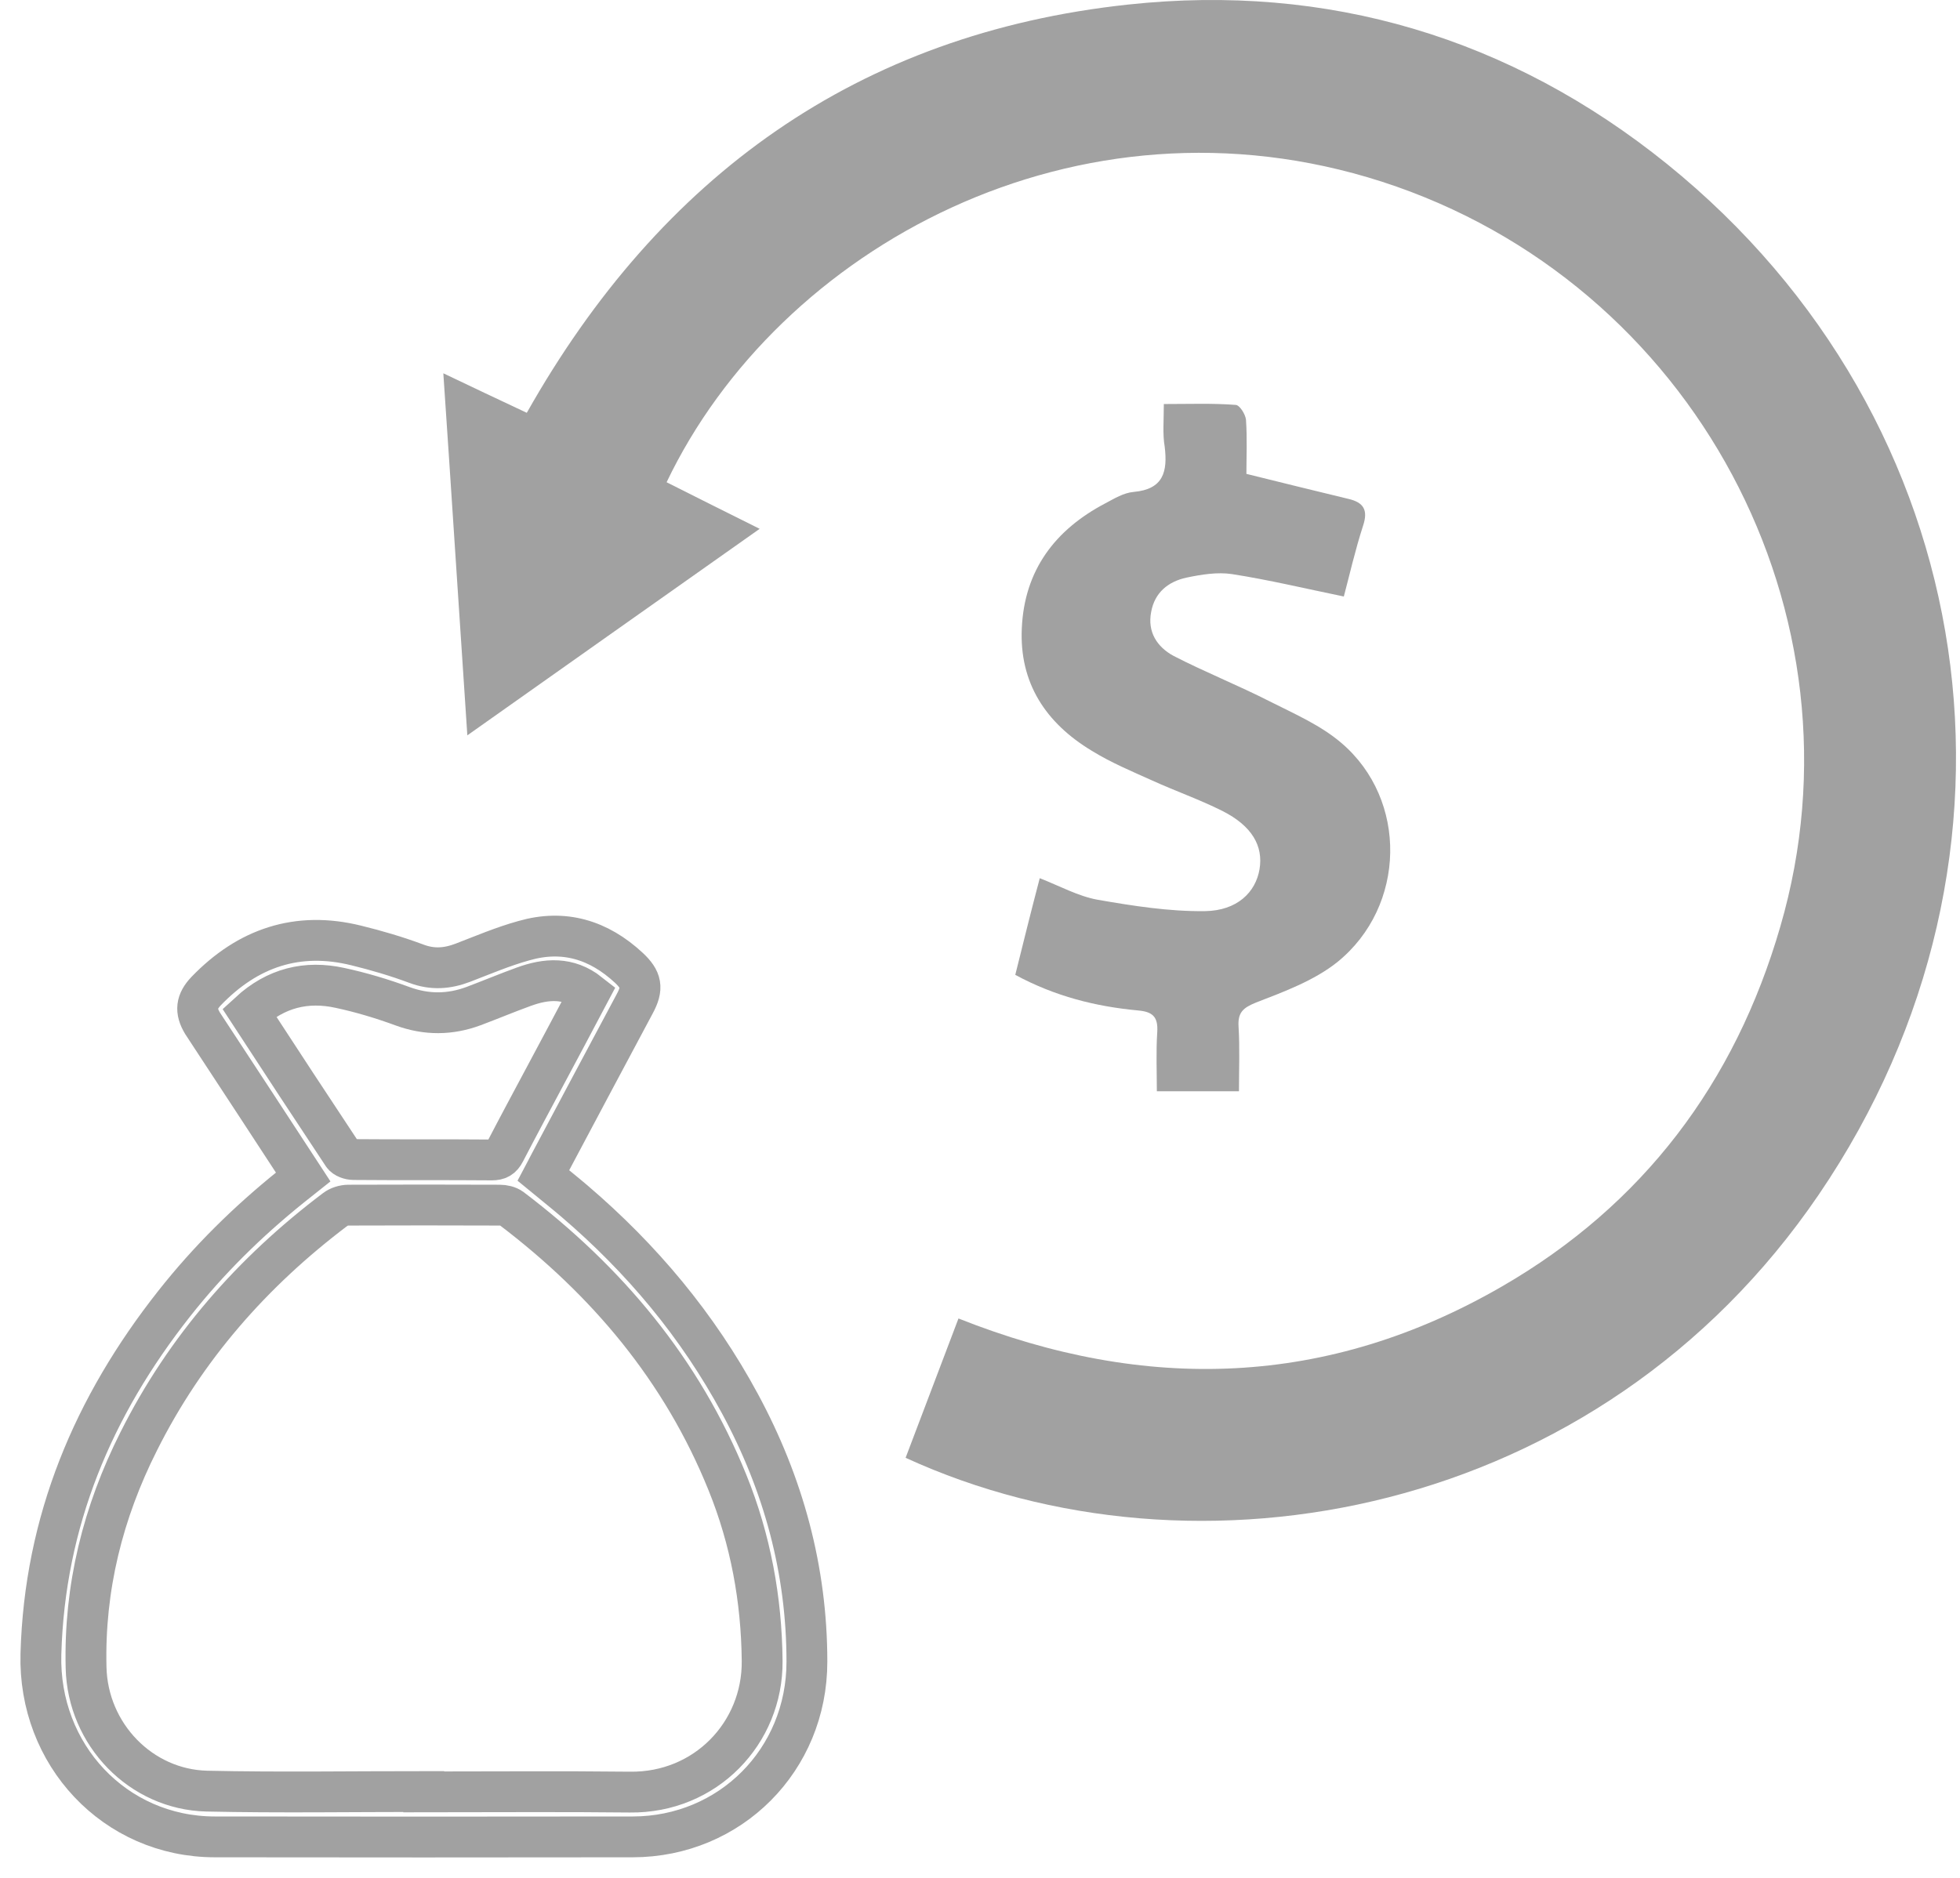 <svg width="48" height="46" viewBox="0 0 48 46" fill="none" xmlns="http://www.w3.org/2000/svg">
<path d="M22.178 35.71C22.606 34.58 23.034 33.449 23.473 32.297C28.074 34.127 32.525 33.977 36.784 31.512C40.23 29.52 42.487 26.539 43.6 22.696C45.826 15.053 41.481 6.915 33.841 4.45C26.383 2.05 19.064 6.076 16.325 11.813C17.052 12.179 17.78 12.545 18.604 12.954C16.229 14.633 13.906 16.27 11.445 18.013C11.242 14.989 11.06 12.125 10.857 9.144C11.574 9.488 12.216 9.789 12.901 10.112C16.175 4.31 21.012 0.823 27.625 0.112C32.514 -0.415 36.987 0.92 40.829 4.02C48.576 10.285 50.181 20.974 44.542 29.262C39.149 37.184 29.283 38.971 22.178 35.71Z" fill="#A1A1A1"/>
<path d="M28.502 9.897C29.144 9.897 29.711 9.875 30.267 9.919C30.364 9.929 30.503 10.155 30.514 10.284C30.546 10.747 30.524 11.21 30.524 11.608C31.402 11.824 32.215 12.028 33.028 12.222C33.392 12.308 33.51 12.491 33.381 12.879C33.189 13.471 33.05 14.084 32.91 14.612C31.969 14.418 31.07 14.203 30.171 14.063C29.818 14.009 29.422 14.073 29.058 14.149C28.609 14.246 28.277 14.515 28.192 14.989C28.095 15.484 28.341 15.85 28.737 16.065C29.508 16.463 30.321 16.786 31.102 17.184C31.701 17.486 32.343 17.766 32.846 18.196C34.483 19.585 34.441 22.201 32.75 23.568C32.183 24.02 31.455 24.289 30.76 24.558C30.439 24.687 30.31 24.805 30.332 25.15C30.364 25.667 30.342 26.183 30.342 26.732C29.668 26.732 29.037 26.732 28.331 26.732C28.331 26.237 28.309 25.764 28.341 25.279C28.363 24.913 28.234 24.784 27.871 24.752C26.833 24.655 25.838 24.407 24.864 23.88C25.056 23.105 25.249 22.33 25.463 21.512C25.955 21.705 26.405 21.953 26.875 22.039C27.742 22.19 28.63 22.33 29.508 22.319C30.3 22.308 30.749 21.856 30.845 21.296C30.942 20.726 30.663 20.231 29.936 19.865C29.379 19.585 28.791 19.38 28.224 19.122C27.721 18.896 27.207 18.681 26.736 18.39C25.613 17.712 24.96 16.732 25.024 15.387C25.088 13.966 25.838 12.976 27.068 12.33C27.293 12.211 27.517 12.071 27.764 12.05C28.491 11.985 28.598 11.555 28.523 10.941C28.47 10.64 28.502 10.295 28.502 9.897Z" fill="#A1A1A1"/>
<path d="M7.425 28.831C6.646 27.637 5.882 26.471 5.117 25.306C5.064 25.223 5.011 25.146 4.958 25.063C4.776 24.757 4.805 24.534 5.05 24.276C6.069 23.218 7.285 22.805 8.723 23.16C9.218 23.281 9.713 23.427 10.194 23.606C10.593 23.757 10.954 23.728 11.338 23.582C11.829 23.393 12.319 23.184 12.829 23.043C13.805 22.761 14.66 23.019 15.401 23.708C15.713 24 15.752 24.204 15.545 24.587C14.838 25.913 14.132 27.234 13.43 28.559C13.386 28.637 13.353 28.715 13.309 28.797C13.569 29.011 13.819 29.21 14.064 29.419C15.713 30.827 17.088 32.468 18.122 34.386C19.184 36.353 19.761 38.456 19.761 40.704C19.761 43.112 17.881 44.992 15.497 44.996C12.083 45.001 8.67 45.001 5.257 44.996C2.809 44.992 0.934 42.981 1.002 40.514C1.093 37.261 2.281 34.45 4.266 31.934C5.107 30.866 6.069 29.919 7.127 29.069C7.218 28.996 7.314 28.919 7.425 28.831ZM10.377 43.885C10.377 43.889 10.377 43.894 10.377 43.894C12.059 43.894 13.742 43.88 15.425 43.899C17.28 43.923 18.68 42.452 18.665 40.689C18.651 39.179 18.381 37.713 17.814 36.314C16.699 33.556 14.862 31.376 12.526 29.603C12.449 29.545 12.333 29.521 12.237 29.521C11.002 29.516 9.771 29.516 8.535 29.521C8.425 29.521 8.295 29.56 8.208 29.628C6.184 31.157 4.54 33.022 3.396 35.309C2.521 37.047 2.059 38.893 2.108 40.849C2.146 42.486 3.449 43.836 5.064 43.875C6.833 43.914 8.607 43.885 10.377 43.885ZM6.103 24.801C6.872 25.981 7.632 27.141 8.396 28.292C8.439 28.36 8.569 28.404 8.656 28.404C9.785 28.414 10.915 28.404 12.045 28.414C12.204 28.414 12.29 28.365 12.362 28.224C12.684 27.603 13.016 26.986 13.348 26.364C13.708 25.689 14.069 25.015 14.43 24.33C13.92 23.927 13.377 23.971 12.829 24.17C12.415 24.32 12.011 24.49 11.598 24.645C11.021 24.859 10.449 24.864 9.862 24.65C9.362 24.466 8.843 24.31 8.324 24.199C7.502 24.019 6.757 24.199 6.103 24.801Z" stroke="#A1A1A1"/>
</svg>

